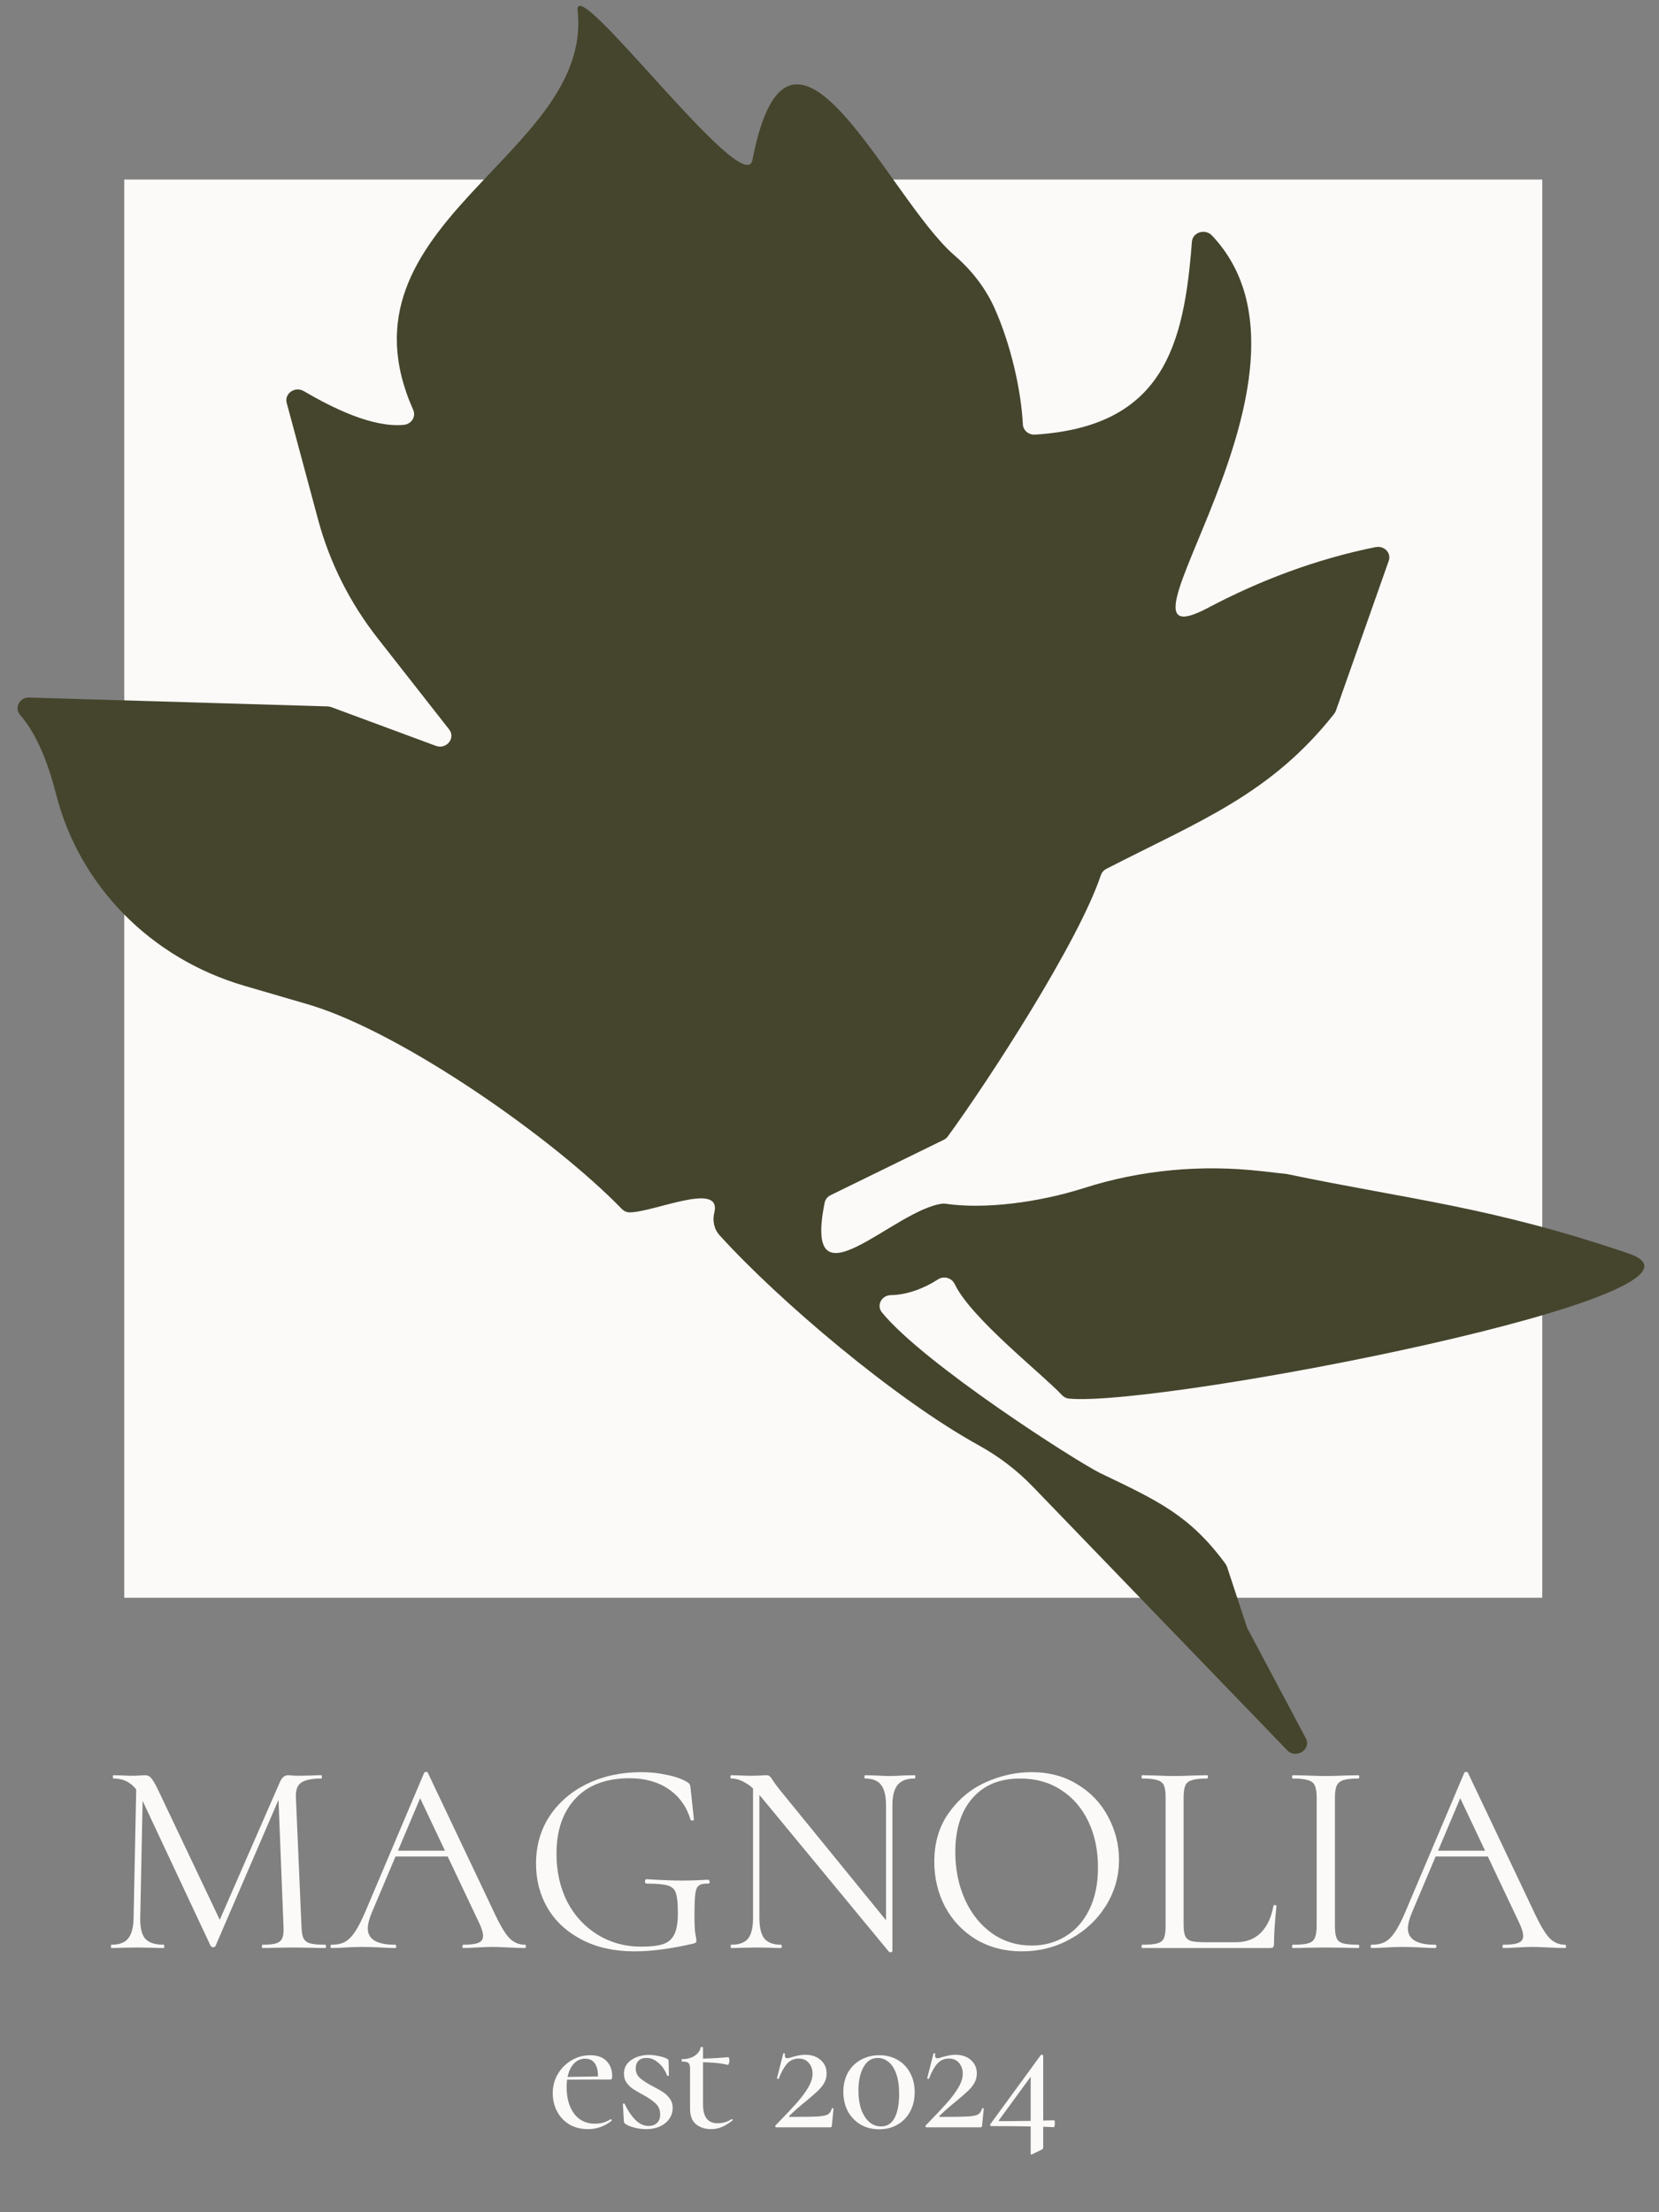 <svg width="66" height="88" viewBox="0 0 66 88" fill="none" xmlns="http://www.w3.org/2000/svg">
<rect x="0" y="0" width="66" height="88" fill="#808080" stroke="none"/>
<g clip-path="url(#clip0_112_500)">
<path d="M61.356 7.142H4.944V63.558H61.356V7.142Z" fill="#FBFAF8"/>
<path d="M1.173 27.748L13.025 28.1C13.076 28.1 13.127 28.113 13.178 28.128L17.339 29.669C17.763 29.824 18.137 29.361 17.868 29.016L15.032 25.399C13.922 23.986 13.114 22.379 12.655 20.671L11.406 16.027C11.305 15.653 11.739 15.355 12.084 15.558C13.266 16.249 14.819 17.01 16.055 16.902C16.363 16.877 16.559 16.579 16.439 16.306C13.117 8.858 23.604 6.196 22.98 0.431C22.802 -1.214 29.619 7.993 29.933 6.367C31.426 -1.325 35.321 7.872 37.967 10.154C38.645 10.738 39.197 11.444 39.558 12.24C40.217 13.707 40.626 15.536 40.692 16.88C40.705 17.121 40.924 17.305 41.177 17.289C46.28 16.966 47.104 13.749 47.417 9.619C47.446 9.238 47.943 9.083 48.213 9.365C53.486 14.931 43.355 26.667 48.045 24.186C50.136 23.079 52.377 22.236 54.722 21.764C54.725 21.764 54.732 21.764 54.735 21.764C55.071 21.698 55.359 21.999 55.248 22.309L53.147 28.268C53.131 28.312 53.109 28.357 53.078 28.395C50.539 31.605 47.734 32.651 44.014 34.562C43.909 34.616 43.833 34.705 43.795 34.813C42.911 37.466 39.342 42.968 37.704 45.209C37.663 45.266 37.609 45.31 37.542 45.342C36.95 45.633 33.85 47.148 33.042 47.544C32.918 47.605 32.833 47.716 32.807 47.842C31.93 52.207 35.552 48.109 37.501 47.88C37.542 47.874 37.58 47.88 37.621 47.884C39.146 48.109 41.301 47.842 43.136 47.256C45.399 46.533 47.81 46.318 50.181 46.587L51.192 46.701C56.133 47.731 59.299 47.995 64.794 49.864C69.484 51.462 46.248 55.975 42.537 55.636C42.423 55.627 42.318 55.573 42.242 55.49C41.488 54.676 38.62 52.432 37.983 51.081C37.865 50.834 37.548 50.739 37.314 50.895C36.769 51.246 36.094 51.509 35.444 51.519C35.07 51.525 34.858 51.925 35.086 52.207C36.756 54.251 42.784 58.111 43.77 58.599C46.051 59.693 47.325 60.267 48.752 62.206C48.777 62.244 48.799 62.282 48.815 62.327C48.935 62.688 49.522 64.466 49.607 64.729C49.614 64.751 49.623 64.773 49.636 64.793L51.946 69.141C52.184 69.585 51.563 69.99 51.208 69.623L41.073 59.122C40.455 58.482 39.738 57.937 38.949 57.5C35.615 55.665 30.988 51.741 28.631 49.142C28.402 48.891 28.339 48.552 28.418 48.232C28.726 46.968 25.994 48.232 25.046 48.226C24.926 48.226 24.815 48.172 24.736 48.09C22.048 45.316 16.081 41.123 12.354 39.982L9.717 39.212C5.971 38.118 3.154 35.212 2.234 31.605C1.914 30.353 1.471 29.212 0.802 28.442C0.555 28.157 0.78 27.735 1.166 27.745L1.173 27.748Z" fill="#45452D"/>
<path d="M5.425 70.869L5.689 70.891L5.579 76.292C5.572 76.68 5.638 76.956 5.777 77.117C5.917 77.278 6.162 77.359 6.514 77.359C6.529 77.359 6.536 77.381 6.536 77.425C6.536 77.469 6.529 77.491 6.514 77.491C6.309 77.491 6.151 77.487 6.041 77.48L5.447 77.469L4.875 77.48C4.773 77.487 4.626 77.491 4.435 77.491C4.421 77.491 4.413 77.469 4.413 77.425C4.413 77.381 4.421 77.359 4.435 77.359C4.743 77.359 4.963 77.278 5.095 77.117C5.235 76.948 5.308 76.673 5.315 76.292L5.425 70.869ZM12.938 77.359C12.96 77.359 12.971 77.381 12.971 77.425C12.971 77.469 12.96 77.491 12.938 77.491C12.711 77.491 12.531 77.487 12.399 77.48L11.64 77.469L10.936 77.48C10.819 77.487 10.654 77.491 10.441 77.491C10.427 77.491 10.419 77.469 10.419 77.425C10.419 77.381 10.427 77.359 10.441 77.359C10.691 77.359 10.874 77.341 10.991 77.304C11.116 77.26 11.197 77.186 11.233 77.084C11.277 76.981 11.292 76.82 11.277 76.6L11.068 71.287L11.431 70.781L8.571 77.414C8.557 77.443 8.527 77.458 8.483 77.458C8.447 77.458 8.414 77.443 8.384 77.414L5.623 71.529C5.499 71.257 5.345 71.059 5.161 70.935C4.985 70.81 4.769 70.748 4.512 70.748C4.498 70.748 4.49 70.726 4.49 70.682C4.49 70.638 4.498 70.616 4.512 70.616L4.919 70.627C4.993 70.634 5.095 70.638 5.227 70.638C5.359 70.638 5.469 70.634 5.557 70.627C5.653 70.62 5.726 70.616 5.777 70.616C5.873 70.616 5.95 70.653 6.008 70.726C6.074 70.792 6.166 70.946 6.283 71.188L8.791 76.468L8.45 77.04L11.134 70.891C11.215 70.707 11.325 70.616 11.464 70.616C11.501 70.616 11.552 70.62 11.618 70.627C11.692 70.634 11.787 70.638 11.904 70.638L12.421 70.627C12.502 70.62 12.623 70.616 12.784 70.616C12.799 70.616 12.806 70.638 12.806 70.682C12.806 70.726 12.799 70.748 12.784 70.748C12.41 70.748 12.143 70.803 11.981 70.913C11.827 71.016 11.758 71.213 11.772 71.507L11.992 76.6C12 76.827 12.025 76.992 12.069 77.095C12.121 77.198 12.209 77.267 12.333 77.304C12.458 77.341 12.66 77.359 12.938 77.359ZM15.699 73.619H17.965L18.042 73.85H15.534L15.699 73.619ZM20.88 77.359C20.909 77.359 20.924 77.381 20.924 77.425C20.924 77.469 20.909 77.491 20.88 77.491C20.741 77.491 20.524 77.484 20.231 77.469C19.938 77.454 19.725 77.447 19.593 77.447C19.432 77.447 19.226 77.454 18.977 77.469C18.742 77.484 18.563 77.491 18.438 77.491C18.409 77.491 18.394 77.469 18.394 77.425C18.394 77.381 18.409 77.359 18.438 77.359C18.717 77.359 18.915 77.333 19.032 77.282C19.157 77.231 19.219 77.139 19.219 77.007C19.219 76.897 19.175 76.743 19.087 76.545L16.645 71.386L16.92 71.045L14.786 76.094C14.683 76.343 14.632 76.549 14.632 76.71C14.632 77.142 14.991 77.359 15.71 77.359C15.747 77.359 15.765 77.381 15.765 77.425C15.765 77.469 15.747 77.491 15.71 77.491C15.578 77.491 15.387 77.484 15.138 77.469C14.859 77.454 14.617 77.447 14.412 77.447C14.221 77.447 14.001 77.454 13.752 77.469C13.532 77.484 13.349 77.491 13.202 77.491C13.165 77.491 13.147 77.469 13.147 77.425C13.147 77.381 13.165 77.359 13.202 77.359C13.407 77.359 13.58 77.322 13.719 77.249C13.866 77.168 14.001 77.032 14.126 76.842C14.258 76.644 14.401 76.362 14.555 75.995L16.876 70.517C16.891 70.495 16.916 70.484 16.953 70.484C16.99 70.484 17.012 70.495 17.019 70.517L19.615 75.984C19.864 76.526 20.077 76.893 20.253 77.084C20.429 77.267 20.638 77.359 20.88 77.359ZM25.241 77.623C24.441 77.623 23.745 77.469 23.151 77.161C22.557 76.853 22.102 76.435 21.787 75.907C21.479 75.379 21.325 74.788 21.325 74.136C21.325 73.424 21.504 72.794 21.864 72.244C22.23 71.694 22.729 71.265 23.36 70.957C23.998 70.649 24.716 70.495 25.516 70.495C25.875 70.495 26.216 70.531 26.539 70.605C26.869 70.671 27.136 70.766 27.342 70.891C27.4 70.927 27.433 70.96 27.441 70.99C27.455 71.012 27.466 71.063 27.474 71.144L27.606 72.376C27.606 72.398 27.584 72.412 27.54 72.42C27.503 72.42 27.481 72.409 27.474 72.387C27.312 71.859 27.019 71.452 26.594 71.166C26.176 70.88 25.659 70.737 25.043 70.737C24.119 70.737 23.404 71.004 22.898 71.54C22.392 72.075 22.139 72.808 22.139 73.74C22.139 74.451 22.282 75.089 22.568 75.654C22.861 76.211 23.264 76.647 23.778 76.963C24.291 77.278 24.867 77.436 25.505 77.436C25.879 77.436 26.168 77.403 26.374 77.337C26.579 77.271 26.729 77.142 26.825 76.952C26.92 76.761 26.968 76.479 26.968 76.105C26.968 75.724 26.942 75.46 26.891 75.313C26.847 75.159 26.74 75.056 26.572 75.005C26.41 74.954 26.128 74.928 25.725 74.928C25.681 74.928 25.659 74.898 25.659 74.84C25.659 74.818 25.662 74.799 25.67 74.785C25.684 74.763 25.699 74.752 25.714 74.752C26.286 74.788 26.748 74.807 27.1 74.807C27.444 74.807 27.804 74.796 28.178 74.774C28.192 74.774 28.203 74.785 28.211 74.807C28.225 74.822 28.233 74.836 28.233 74.851C28.233 74.902 28.214 74.928 28.178 74.928C28.002 74.921 27.877 74.946 27.804 75.005C27.73 75.056 27.683 75.166 27.661 75.335C27.639 75.504 27.628 75.797 27.628 76.215C27.628 76.545 27.639 76.779 27.661 76.919C27.69 77.058 27.705 77.146 27.705 77.183C27.705 77.227 27.697 77.256 27.683 77.271C27.668 77.285 27.635 77.3 27.584 77.315C26.696 77.52 25.915 77.623 25.241 77.623ZM29.958 70.869L30.211 70.891V76.292C30.211 76.673 30.277 76.948 30.409 77.117C30.549 77.278 30.769 77.359 31.069 77.359C31.091 77.359 31.102 77.381 31.102 77.425C31.102 77.469 31.091 77.491 31.069 77.491C30.886 77.491 30.747 77.487 30.651 77.48L30.101 77.469L29.54 77.48C29.438 77.487 29.287 77.491 29.089 77.491C29.075 77.491 29.067 77.469 29.067 77.425C29.067 77.381 29.075 77.359 29.089 77.359C29.405 77.359 29.628 77.278 29.76 77.117C29.892 76.948 29.958 76.673 29.958 76.292V70.869ZM35.502 77.623C35.502 77.638 35.484 77.648 35.447 77.656C35.411 77.663 35.385 77.659 35.37 77.645L30.31 71.518C30.076 71.232 29.859 71.034 29.661 70.924C29.471 70.806 29.28 70.748 29.089 70.748C29.067 70.748 29.056 70.726 29.056 70.682C29.056 70.638 29.067 70.616 29.089 70.616L29.496 70.627C29.584 70.634 29.705 70.638 29.859 70.638C30.021 70.638 30.153 70.634 30.255 70.627C30.358 70.62 30.439 70.616 30.497 70.616C30.549 70.616 30.589 70.63 30.618 70.66C30.655 70.682 30.695 70.733 30.739 70.814C30.827 70.946 30.919 71.07 31.014 71.188L35.414 76.589L35.502 77.623ZM35.502 77.623L35.249 77.282V71.826C35.249 71.445 35.183 71.169 35.051 71.001C34.927 70.832 34.714 70.748 34.413 70.748C34.399 70.748 34.391 70.726 34.391 70.682C34.391 70.638 34.399 70.616 34.413 70.616L34.842 70.627C35.062 70.641 35.242 70.649 35.381 70.649C35.513 70.649 35.697 70.641 35.931 70.627L36.382 70.616C36.404 70.616 36.415 70.638 36.415 70.682C36.415 70.726 36.404 70.748 36.382 70.748C36.074 70.748 35.851 70.832 35.711 71.001C35.572 71.169 35.502 71.445 35.502 71.826V77.623ZM40.656 77.623C39.974 77.623 39.366 77.465 38.83 77.15C38.302 76.827 37.892 76.394 37.598 75.852C37.312 75.302 37.169 74.704 37.169 74.059C37.169 73.303 37.36 72.658 37.741 72.123C38.123 71.58 38.61 71.173 39.204 70.902C39.806 70.63 40.418 70.495 41.041 70.495C41.738 70.495 42.35 70.66 42.878 70.99C43.406 71.312 43.81 71.742 44.088 72.277C44.374 72.812 44.517 73.38 44.517 73.982C44.517 74.649 44.341 75.261 43.989 75.819C43.637 76.376 43.164 76.816 42.57 77.139C41.984 77.462 41.346 77.623 40.656 77.623ZM41.041 77.392C41.54 77.392 41.987 77.271 42.383 77.029C42.787 76.787 43.102 76.435 43.329 75.973C43.564 75.504 43.681 74.942 43.681 74.29C43.681 73.6 43.553 72.988 43.296 72.453C43.04 71.918 42.677 71.499 42.207 71.199C41.745 70.898 41.203 70.748 40.579 70.748C39.773 70.748 39.142 71.008 38.687 71.529C38.233 72.049 38.005 72.764 38.005 73.674C38.005 74.363 38.134 74.994 38.39 75.566C38.647 76.13 39.006 76.578 39.468 76.908C39.93 77.231 40.455 77.392 41.041 77.392ZM47.087 76.556C47.087 76.769 47.109 76.922 47.153 77.018C47.197 77.113 47.278 77.179 47.395 77.216C47.513 77.245 47.703 77.26 47.967 77.26H49.166C49.584 77.26 49.918 77.132 50.167 76.875C50.417 76.618 50.582 76.263 50.662 75.808C50.662 75.786 50.681 75.778 50.717 75.786C50.761 75.786 50.783 75.797 50.783 75.819C50.717 76.427 50.684 76.93 50.684 77.326C50.684 77.385 50.673 77.428 50.651 77.458C50.629 77.48 50.585 77.491 50.519 77.491H45.437C45.423 77.491 45.415 77.469 45.415 77.425C45.415 77.381 45.423 77.359 45.437 77.359C45.716 77.359 45.918 77.341 46.042 77.304C46.174 77.267 46.262 77.198 46.306 77.095C46.35 76.985 46.372 76.82 46.372 76.6V71.507C46.372 71.287 46.35 71.126 46.306 71.023C46.262 70.92 46.174 70.85 46.042 70.814C45.918 70.77 45.716 70.748 45.437 70.748C45.423 70.748 45.415 70.726 45.415 70.682C45.415 70.638 45.423 70.616 45.437 70.616L45.976 70.627C46.284 70.641 46.534 70.649 46.724 70.649C46.93 70.649 47.186 70.641 47.494 70.627L48.022 70.616C48.044 70.616 48.055 70.638 48.055 70.682C48.055 70.726 48.044 70.748 48.022 70.748C47.751 70.748 47.549 70.77 47.417 70.814C47.285 70.85 47.197 70.924 47.153 71.034C47.109 71.136 47.087 71.298 47.087 71.518V76.556ZM53.107 76.6C53.107 76.827 53.129 76.992 53.173 77.095C53.217 77.198 53.301 77.267 53.426 77.304C53.558 77.341 53.763 77.359 54.042 77.359C54.064 77.359 54.075 77.381 54.075 77.425C54.075 77.469 54.064 77.491 54.042 77.491C53.822 77.491 53.646 77.487 53.514 77.48L52.733 77.469L51.974 77.48C51.842 77.487 51.662 77.491 51.435 77.491C51.413 77.491 51.402 77.469 51.402 77.425C51.402 77.381 51.413 77.359 51.435 77.359C51.713 77.359 51.915 77.341 52.04 77.304C52.172 77.267 52.26 77.198 52.304 77.095C52.355 76.985 52.381 76.82 52.381 76.6V71.507C52.381 71.287 52.355 71.126 52.304 71.023C52.26 70.92 52.172 70.85 52.04 70.814C51.915 70.77 51.713 70.748 51.435 70.748C51.413 70.748 51.402 70.726 51.402 70.682C51.402 70.638 51.413 70.616 51.435 70.616L51.974 70.627C52.282 70.641 52.535 70.649 52.733 70.649C52.953 70.649 53.217 70.641 53.525 70.627L54.042 70.616C54.064 70.616 54.075 70.638 54.075 70.682C54.075 70.726 54.064 70.748 54.042 70.748C53.77 70.748 53.569 70.77 53.437 70.814C53.305 70.858 53.217 70.935 53.173 71.045C53.129 71.147 53.107 71.309 53.107 71.529V76.6ZM57.078 73.619H59.344L59.421 73.85H56.913L57.078 73.619ZM62.259 77.359C62.288 77.359 62.303 77.381 62.303 77.425C62.303 77.469 62.288 77.491 62.259 77.491C62.12 77.491 61.903 77.484 61.61 77.469C61.317 77.454 61.104 77.447 60.972 77.447C60.811 77.447 60.605 77.454 60.356 77.469C60.121 77.484 59.942 77.491 59.817 77.491C59.788 77.491 59.773 77.469 59.773 77.425C59.773 77.381 59.788 77.359 59.817 77.359C60.096 77.359 60.294 77.333 60.411 77.282C60.536 77.231 60.598 77.139 60.598 77.007C60.598 76.897 60.554 76.743 60.466 76.545L58.024 71.386L58.299 71.045L56.165 76.094C56.062 76.343 56.011 76.549 56.011 76.71C56.011 77.142 56.37 77.359 57.089 77.359C57.126 77.359 57.144 77.381 57.144 77.425C57.144 77.469 57.126 77.491 57.089 77.491C56.957 77.491 56.766 77.484 56.517 77.469C56.238 77.454 55.996 77.447 55.791 77.447C55.6 77.447 55.38 77.454 55.131 77.469C54.911 77.484 54.728 77.491 54.581 77.491C54.544 77.491 54.526 77.469 54.526 77.425C54.526 77.381 54.544 77.359 54.581 77.359C54.786 77.359 54.959 77.322 55.098 77.249C55.245 77.168 55.38 77.032 55.505 76.842C55.637 76.644 55.78 76.362 55.934 75.995L58.255 70.517C58.27 70.495 58.295 70.484 58.332 70.484C58.369 70.484 58.391 70.495 58.398 70.517L60.994 75.984C61.243 76.526 61.456 76.893 61.632 77.084C61.808 77.267 62.017 77.359 62.259 77.359Z" fill="#FBFAF8"/>
<path d="M23.406 84.695C23.106 84.695 22.848 84.629 22.632 84.497C22.42 84.361 22.26 84.185 22.152 83.969C22.044 83.753 21.99 83.519 21.99 83.267C21.99 82.991 22.056 82.739 22.188 82.511C22.324 82.279 22.506 82.095 22.734 81.959C22.962 81.823 23.21 81.755 23.478 81.755C23.766 81.755 23.984 81.833 24.132 81.989C24.28 82.141 24.354 82.343 24.354 82.595C24.354 82.639 24.348 82.671 24.336 82.691C24.328 82.711 24.31 82.721 24.282 82.721H23.784C23.788 82.689 23.79 82.643 23.79 82.583C23.79 82.359 23.746 82.189 23.658 82.073C23.574 81.953 23.448 81.893 23.28 81.893C23.056 81.893 22.876 81.997 22.74 82.205C22.608 82.409 22.542 82.683 22.542 83.027C22.542 83.463 22.642 83.815 22.842 84.083C23.042 84.347 23.32 84.479 23.676 84.479C23.78 84.479 23.886 84.465 23.994 84.437C24.106 84.405 24.206 84.359 24.294 84.299H24.3C24.312 84.299 24.322 84.307 24.33 84.323C24.342 84.335 24.344 84.347 24.336 84.359C24.052 84.583 23.742 84.695 23.406 84.695ZM22.296 82.625L24.012 82.595V82.721L22.302 82.727L22.296 82.625ZM25.291 82.271C25.291 82.435 25.349 82.567 25.465 82.667C25.581 82.767 25.753 82.877 25.981 82.997C26.153 83.085 26.289 83.163 26.389 83.231C26.493 83.299 26.581 83.385 26.653 83.489C26.725 83.593 26.761 83.715 26.761 83.855C26.761 84.011 26.717 84.153 26.629 84.281C26.541 84.409 26.417 84.511 26.257 84.587C26.097 84.659 25.915 84.695 25.711 84.695C25.539 84.695 25.375 84.673 25.219 84.629C25.063 84.589 24.947 84.539 24.871 84.479C24.839 84.463 24.821 84.421 24.817 84.353L24.781 83.705V83.699C24.781 83.683 24.791 83.675 24.811 83.675C24.831 83.671 24.845 83.677 24.853 83.693C24.961 83.933 25.097 84.139 25.261 84.311C25.425 84.483 25.609 84.569 25.813 84.569C25.937 84.569 26.043 84.531 26.131 84.455C26.219 84.379 26.263 84.265 26.263 84.113C26.263 83.929 26.201 83.781 26.077 83.669C25.957 83.553 25.779 83.433 25.543 83.309C25.383 83.221 25.255 83.145 25.159 83.081C25.067 83.013 24.987 82.931 24.919 82.835C24.855 82.739 24.823 82.625 24.823 82.493C24.823 82.261 24.919 82.079 25.111 81.947C25.307 81.811 25.543 81.743 25.819 81.743C25.939 81.743 26.061 81.757 26.185 81.785C26.313 81.809 26.421 81.841 26.509 81.881C26.545 81.897 26.569 81.913 26.581 81.929C26.593 81.945 26.599 81.967 26.599 81.995L26.611 82.547C26.611 82.563 26.601 82.573 26.581 82.577C26.561 82.581 26.547 82.577 26.539 82.565C26.515 82.485 26.467 82.391 26.395 82.283C26.327 82.175 26.233 82.079 26.113 81.995C25.997 81.907 25.865 81.863 25.717 81.863C25.577 81.863 25.471 81.901 25.399 81.977C25.327 82.053 25.291 82.151 25.291 82.271ZM28.286 84.695C28.05 84.695 27.852 84.631 27.692 84.503C27.532 84.375 27.452 84.163 27.452 83.867V82.295C27.452 82.175 27.43 82.097 27.386 82.061C27.346 82.025 27.262 82.007 27.134 82.007C27.122 82.007 27.116 81.991 27.116 81.959C27.116 81.927 27.122 81.911 27.134 81.911C27.326 81.911 27.49 81.869 27.626 81.785C27.762 81.697 27.846 81.583 27.878 81.443C27.878 81.431 27.89 81.425 27.914 81.425C27.926 81.425 27.938 81.429 27.95 81.437C27.962 81.441 27.968 81.445 27.968 81.449V83.711C27.968 84.211 28.16 84.461 28.544 84.461C28.756 84.461 28.942 84.407 29.102 84.299L29.114 84.293C29.13 84.293 29.14 84.301 29.144 84.317C29.152 84.333 29.15 84.345 29.138 84.353C28.974 84.477 28.828 84.565 28.7 84.617C28.576 84.669 28.438 84.695 28.286 84.695ZM28.958 82.139C28.658 82.067 28.272 82.031 27.8 82.031V81.893C28.08 81.893 28.472 81.873 28.976 81.833C28.988 81.833 28.998 81.847 29.006 81.875C29.014 81.899 29.018 81.931 29.018 81.971C29.018 82.011 29.01 82.051 28.994 82.091C28.982 82.127 28.97 82.143 28.958 82.139ZM30.85 84.551C31.242 84.147 31.528 83.843 31.708 83.639C31.892 83.431 32.04 83.231 32.152 83.039C32.268 82.843 32.326 82.659 32.326 82.487C32.326 82.323 32.278 82.183 32.182 82.067C32.086 81.947 31.95 81.887 31.774 81.887C31.59 81.887 31.436 81.955 31.312 82.091C31.192 82.227 31.082 82.425 30.982 82.685C30.982 82.693 30.974 82.697 30.958 82.697C30.946 82.697 30.934 82.695 30.922 82.691C30.91 82.683 30.906 82.677 30.91 82.673L31.162 81.683C31.166 81.675 31.178 81.673 31.198 81.677C31.222 81.681 31.232 81.687 31.228 81.695C31.224 81.715 31.222 81.739 31.222 81.767C31.222 81.839 31.254 81.875 31.318 81.875C31.366 81.875 31.432 81.859 31.516 81.827C31.628 81.795 31.718 81.773 31.786 81.761C31.858 81.745 31.94 81.737 32.032 81.737C32.288 81.737 32.494 81.807 32.65 81.947C32.806 82.083 32.884 82.261 32.884 82.481C32.884 82.617 32.852 82.743 32.788 82.859C32.724 82.971 32.64 83.075 32.536 83.171C32.436 83.267 32.29 83.395 32.098 83.555C31.81 83.787 31.578 83.991 31.402 84.167C31.39 84.179 31.386 84.189 31.39 84.197C31.398 84.205 31.41 84.209 31.426 84.209C31.958 84.209 32.324 84.203 32.524 84.191C32.728 84.179 32.866 84.151 32.938 84.107C33.01 84.063 33.062 83.985 33.094 83.873C33.098 83.861 33.11 83.857 33.13 83.861C33.15 83.865 33.16 83.871 33.16 83.879L33.094 84.557C33.094 84.573 33.088 84.589 33.076 84.605C33.068 84.617 33.056 84.623 33.04 84.623H30.892C30.872 84.623 30.856 84.615 30.844 84.599C30.836 84.583 30.838 84.567 30.85 84.551ZM34.979 84.701C34.703 84.701 34.457 84.639 34.241 84.515C34.025 84.387 33.855 84.211 33.731 83.987C33.611 83.759 33.551 83.499 33.551 83.207C33.551 82.923 33.611 82.671 33.731 82.451C33.855 82.231 34.025 82.061 34.241 81.941C34.461 81.817 34.709 81.755 34.985 81.755C35.257 81.755 35.499 81.817 35.711 81.941C35.927 82.065 36.093 82.239 36.209 82.463C36.329 82.683 36.389 82.937 36.389 83.225C36.389 83.513 36.329 83.769 36.209 83.993C36.089 84.217 35.921 84.391 35.705 84.515C35.493 84.639 35.251 84.701 34.979 84.701ZM35.051 84.587C35.295 84.587 35.475 84.473 35.591 84.245C35.711 84.017 35.771 83.701 35.771 83.297C35.771 82.981 35.733 82.715 35.657 82.499C35.581 82.283 35.477 82.123 35.345 82.019C35.217 81.915 35.075 81.863 34.919 81.863C34.679 81.863 34.491 81.983 34.355 82.223C34.219 82.463 34.151 82.777 34.151 83.165C34.151 83.441 34.187 83.687 34.259 83.903C34.335 84.115 34.441 84.283 34.577 84.407C34.713 84.527 34.871 84.587 35.051 84.587ZM36.826 84.551C37.218 84.147 37.504 83.843 37.684 83.639C37.868 83.431 38.016 83.231 38.128 83.039C38.244 82.843 38.302 82.659 38.302 82.487C38.302 82.323 38.254 82.183 38.158 82.067C38.062 81.947 37.926 81.887 37.75 81.887C37.566 81.887 37.412 81.955 37.288 82.091C37.168 82.227 37.058 82.425 36.958 82.685C36.958 82.693 36.95 82.697 36.934 82.697C36.922 82.697 36.91 82.695 36.898 82.691C36.886 82.683 36.882 82.677 36.886 82.673L37.138 81.683C37.142 81.675 37.154 81.673 37.174 81.677C37.198 81.681 37.208 81.687 37.204 81.695C37.2 81.715 37.198 81.739 37.198 81.767C37.198 81.839 37.23 81.875 37.294 81.875C37.342 81.875 37.408 81.859 37.492 81.827C37.604 81.795 37.694 81.773 37.762 81.761C37.834 81.745 37.916 81.737 38.008 81.737C38.264 81.737 38.47 81.807 38.626 81.947C38.782 82.083 38.86 82.261 38.86 82.481C38.86 82.617 38.828 82.743 38.764 82.859C38.7 82.971 38.616 83.075 38.512 83.171C38.412 83.267 38.266 83.395 38.074 83.555C37.786 83.787 37.554 83.991 37.378 84.167C37.366 84.179 37.362 84.189 37.366 84.197C37.374 84.205 37.386 84.209 37.402 84.209C37.934 84.209 38.3 84.203 38.5 84.191C38.704 84.179 38.842 84.151 38.914 84.107C38.986 84.063 39.038 83.985 39.07 83.873C39.074 83.861 39.086 83.857 39.106 83.861C39.126 83.865 39.136 83.871 39.136 83.879L39.07 84.557C39.07 84.573 39.064 84.589 39.052 84.605C39.044 84.617 39.032 84.623 39.016 84.623H36.868C36.848 84.623 36.832 84.615 36.82 84.599C36.812 84.583 36.814 84.567 36.826 84.551ZM39.438 84.575C39.417 84.575 39.404 84.567 39.395 84.551C39.388 84.535 39.388 84.519 39.395 84.503L41.406 81.749C41.413 81.741 41.428 81.737 41.447 81.737C41.483 81.737 41.502 81.751 41.502 81.779V85.421C41.502 85.461 41.486 85.489 41.453 85.505L41.057 85.697C41.033 85.705 41.022 85.709 41.022 85.709C41.01 85.709 41.004 85.693 41.004 85.661V82.481L41.376 82.103L39.743 84.335C39.727 84.363 39.737 84.377 39.773 84.377C40.517 84.377 41.239 84.365 41.94 84.341C41.956 84.341 41.964 84.381 41.964 84.461C41.964 84.501 41.959 84.537 41.952 84.569C41.947 84.601 41.941 84.617 41.934 84.617C41.621 84.601 41.285 84.591 40.925 84.587C40.569 84.579 40.074 84.575 39.438 84.575Z" fill="#FBFAF8"/>
</g>
<defs>
<clipPath id="clip0_112_500">
<rect width="66" height="88" fill="white"/>
</clipPath>
</defs>
</svg>
